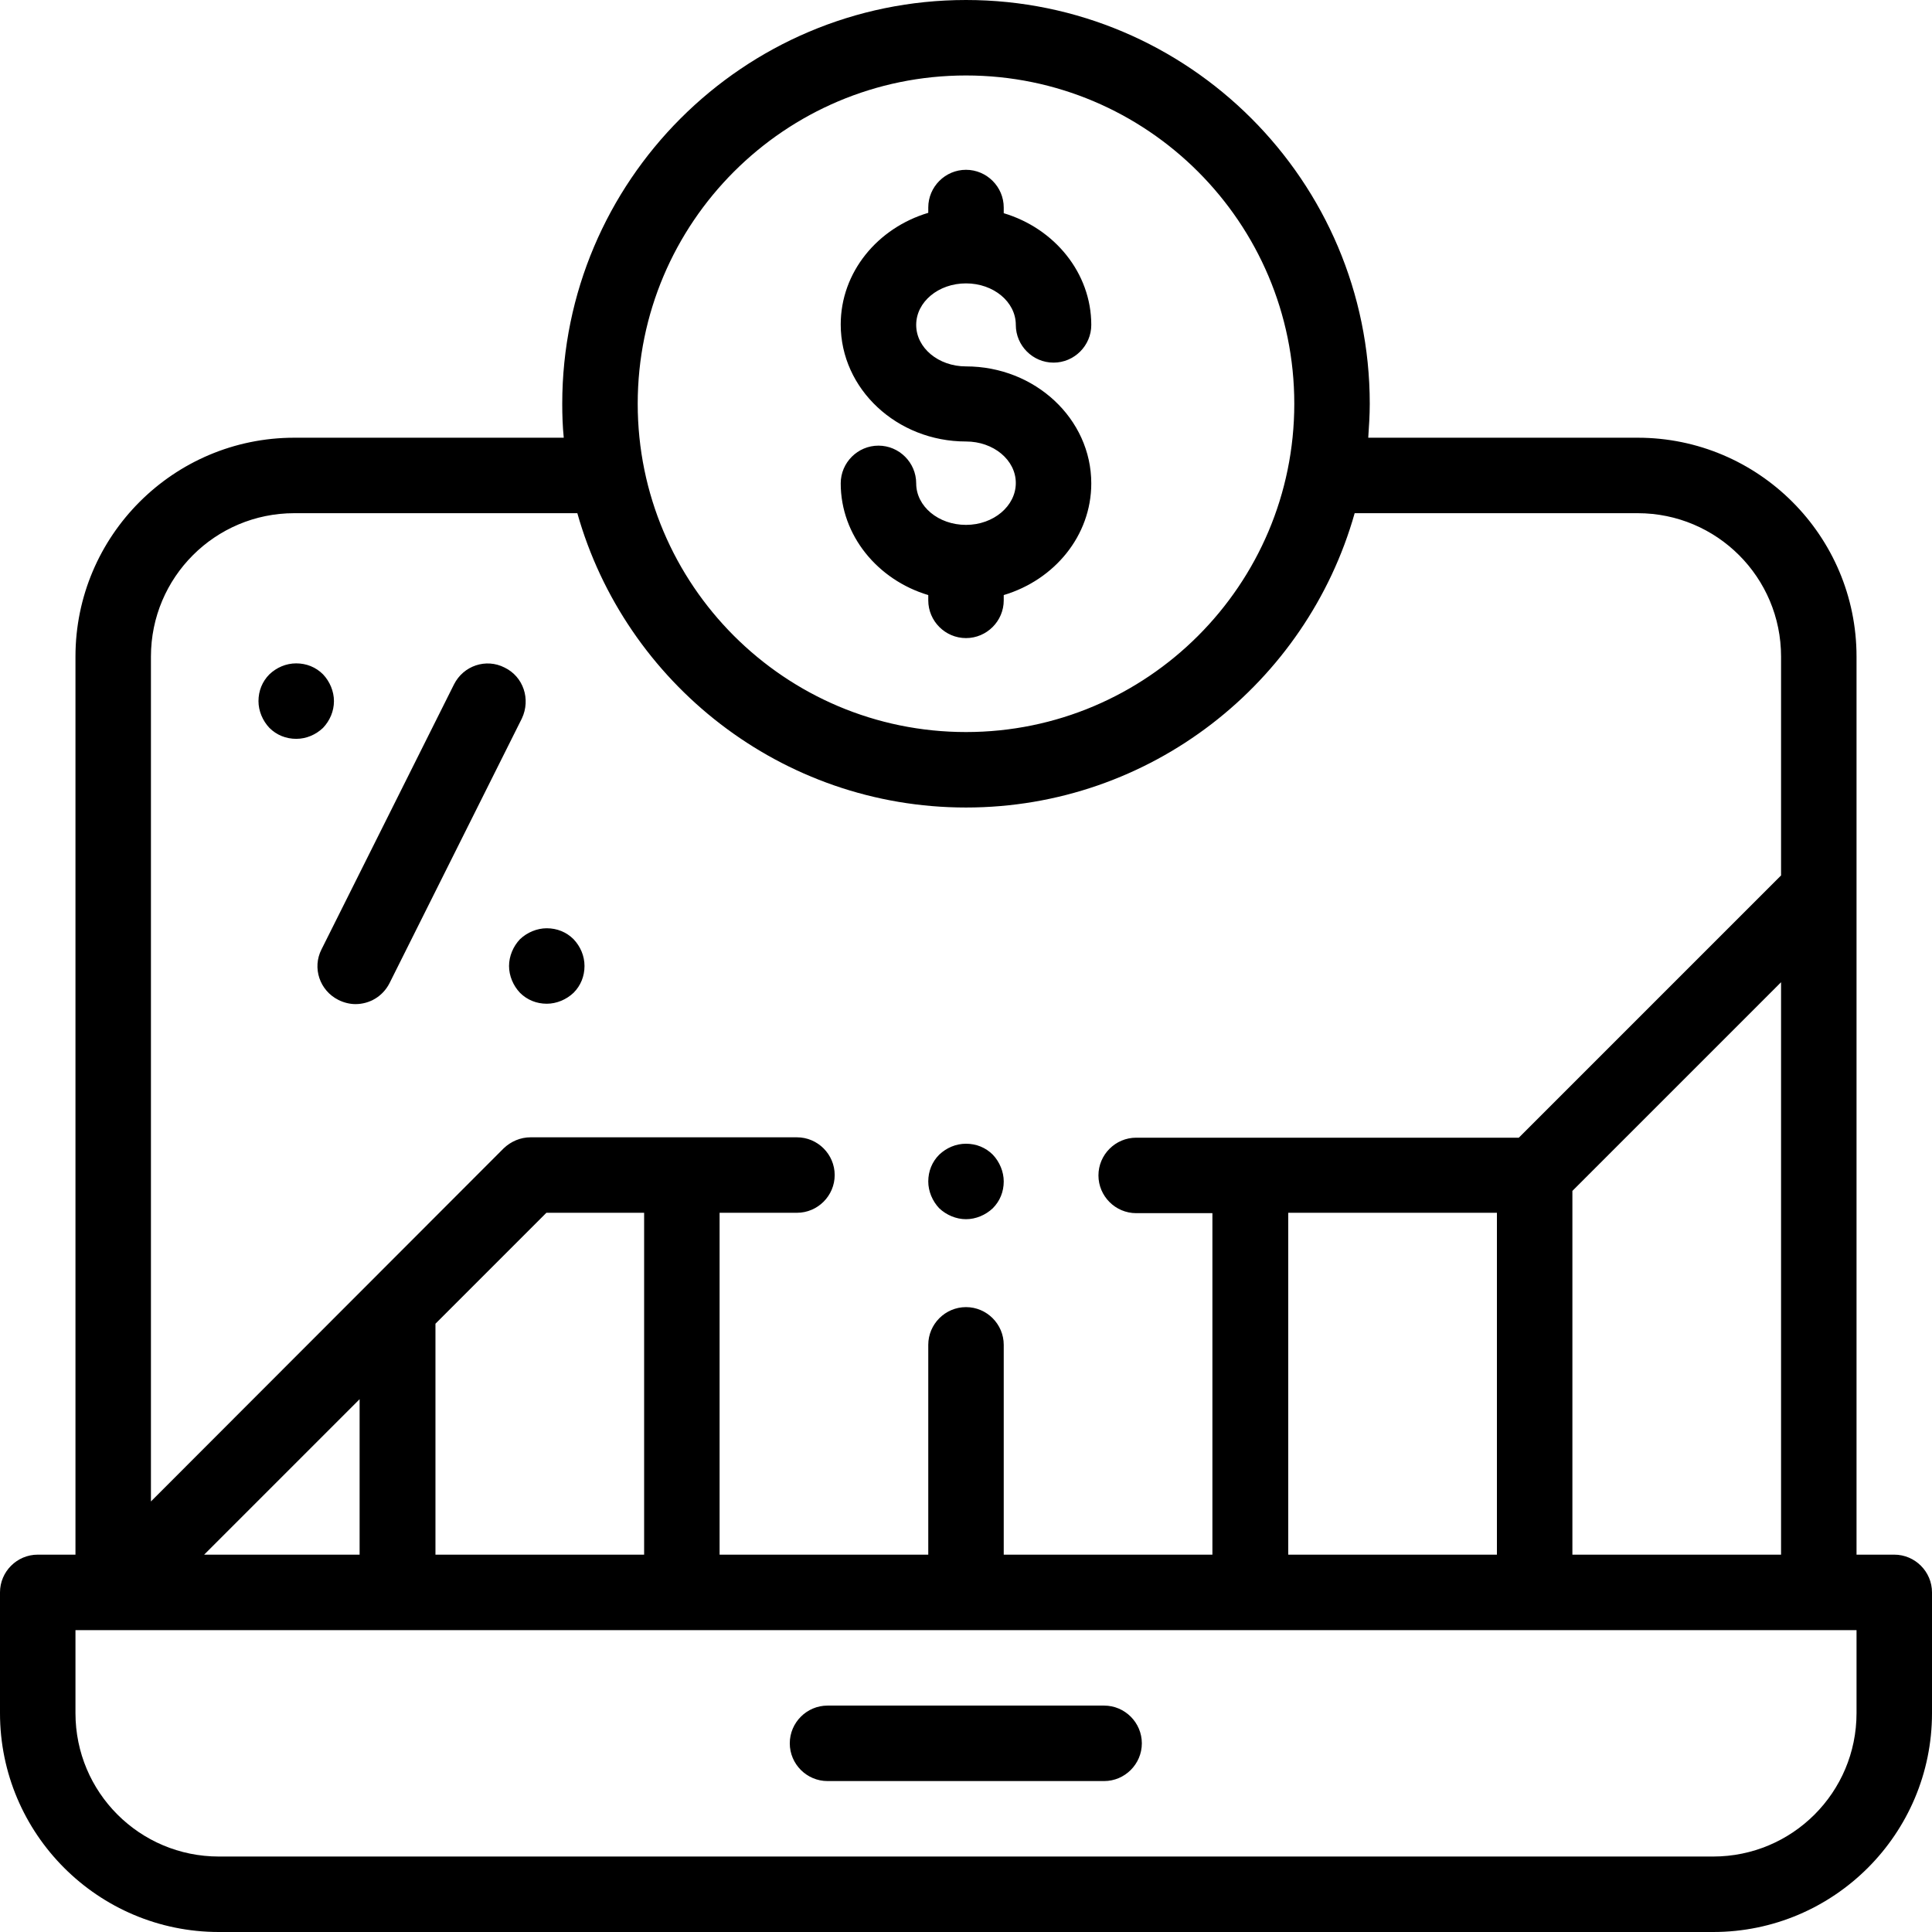 <?xml version="1.0" encoding="utf-8"?>
<!-- Generator: Adobe Illustrator 25.2.0, SVG Export Plug-In . SVG Version: 6.00 Build 0)  -->
<svg version="1.1" id="Layer_1" xmlns="http://www.w3.org/2000/svg" xmlns:xlink="http://www.w3.org/1999/xlink" x="0px" y="0px"
	 viewBox="0 0 512 512" style="enable-background:new 0 0 512 512;" xml:space="preserve">
<path d="M502,412h-10V174c0-32-26-58-58-58h-71.4c0.2-3,0.4-6,0.4-9C363,48,315,0,256,0S149,48,149,107c0,3,0.1,6,0.4,9H78
	c-32,0-58,26-58,58v238H10c-5.5,0-10,4.5-10,10v32c0,32,26,58,58,58h396c32,0,58-26,58-58v-32C512,416.5,507.5,412,502,412z M256,20
	c48,0,87,39,87,87s-39,87-87,87s-87-39-87-87S208,20,256,20z M40,174c0-21,17-38,38-38h75c12.7,45,54.1,78,103,78s90.3-33,103-78h75
	c21,0,38,17,38,38v58l-69.5,69.5H301.1c-5.5,0-10,4.5-10,10c0,5.5,4.5,10,10,10h20.2V412H266v-55.6c0-5.5-4.5-10-10-10
	c-5.5,0-10,4.5-10,10V412h-55.3v-90.6h20.5c5.5,0,10-4.5,10-10c0-5.5-4.5-10-10-10h-70.6c-2.7,0-5.2,1.1-7.1,2.9L40,397.9V174z
	 M472,260.3V412h-55.3v-96.4L472,260.3z M396.7,321.4V412h-55.3v-90.6H396.7z M170.7,321.5V412h-55.3v-61.2l29.4-29.4H170.7z
	 M95.3,370.8V412H54.1L95.3,370.8z M492,454c0,21-17,38-38,38H58c-21,0-38-17-38-38v-22h472V454z M219.3,472h73.3
	c5.5,0,10-4.5,10-10c0-5.5-4.5-10-10-10h-73.3c-5.5,0-10,4.5-10,10C209.3,467.5,213.8,472,219.3,472z M256,139.1
	c-7.3,0-13.2-4.9-13.2-11c0-5.5-4.5-10-10-10c-5.5,0-10,4.5-10,10c0,13.8,9.8,25.6,23.2,29.6v1.4c0,5.5,4.5,10,10,10
	c5.5,0,10-4.5,10-10v-1.4c13.4-4,23.2-15.7,23.2-29.6c0-17.1-14.9-31-33.2-31c-7.3,0-13.2-4.9-13.2-11c0-6.1,5.9-11,13.2-11
	s13.2,4.9,13.2,11c0,5.5,4.5,10,10,10c5.5,0,10-4.5,10-10c0-13.8-9.8-25.6-23.2-29.6V55c0-5.5-4.5-10-10-10c-5.5,0-10,4.5-10,10v1.4
	c-13.4,4-23.2,15.7-23.2,29.6c0,17.1,14.9,31,33.2,31c7.3,0,13.2,4.9,13.2,11C269.2,134.1,263.3,139.1,256,139.1z M256,323.1
	c2.6,0,5.2-1.1,7.1-2.9c1.9-1.9,2.9-4.4,2.9-7.1c0-2.6-1.1-5.2-2.9-7.1c-1.9-1.9-4.4-2.9-7.1-2.9s-5.2,1.1-7.1,2.9
	c-1.9,1.9-2.9,4.4-2.9,7.1c0,2.6,1.1,5.2,2.9,7.1C250.8,322,253.4,323.1,256,323.1z M133.7,176.9c-4.9-2.5-10.9-0.5-13.4,4.5
	l-35.1,70.2c-2.5,4.9-0.5,10.9,4.5,13.4c1.4,0.7,3,1.1,4.5,1.1c3.7,0,7.2-2,9-5.5l35.1-70.2C140.7,185.3,138.7,179.3,133.7,176.9z
	 M88.5,185.8c0-2.6-1.1-5.2-2.9-7.1c-1.9-1.9-4.4-2.9-7.1-2.9s-5.2,1.1-7.1,2.9c-1.9,1.9-2.9,4.4-2.9,7.1c0,2.6,1.1,5.2,2.9,7.1
	c1.9,1.9,4.4,2.9,7.1,2.9s5.2-1.1,7.1-2.9C87.4,191,88.5,188.5,88.5,185.8z M134.9,256c0,2.6,1.1,5.2,2.9,7.1
	c1.9,1.9,4.4,2.9,7.1,2.9c2.6,0,5.2-1.1,7.1-2.9c1.9-1.9,2.9-4.4,2.9-7.1s-1.1-5.2-2.9-7.1c-1.9-1.9-4.4-2.9-7.1-2.9
	c-2.6,0-5.2,1.1-7.1,2.9C136,250.8,134.9,253.4,134.9,256z"/>
</svg>
